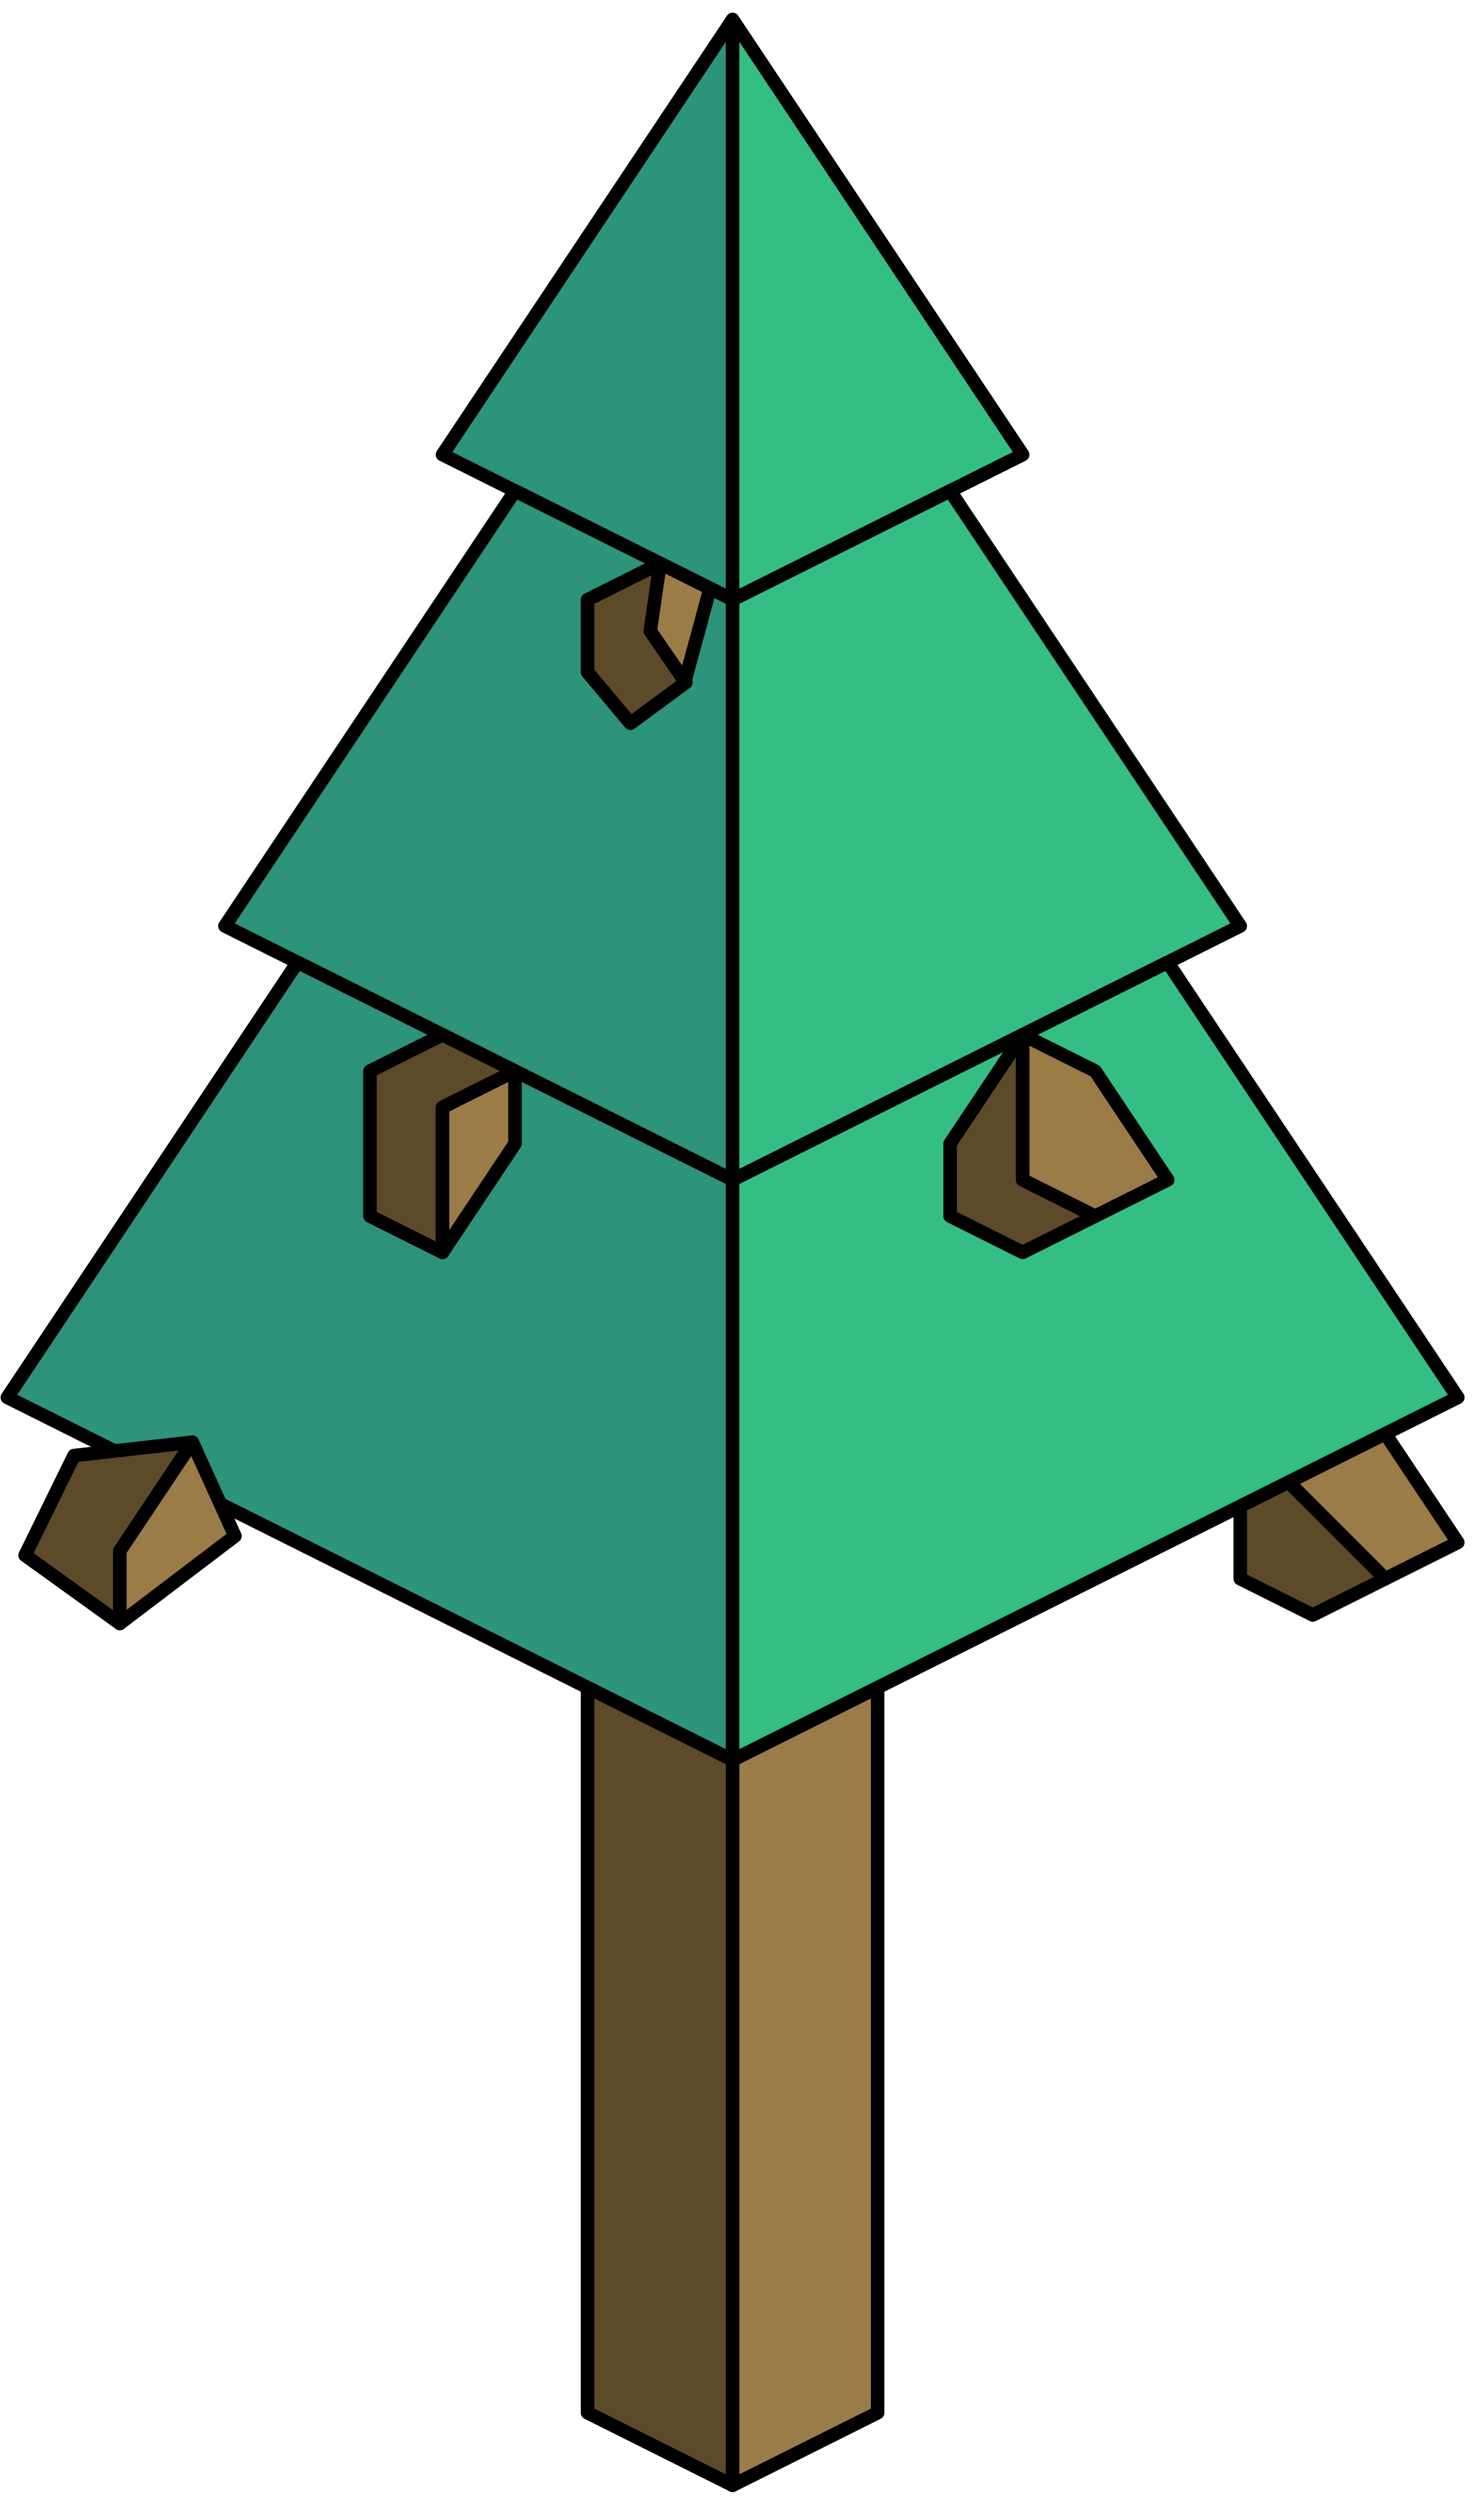<?xml version="1.0" encoding="UTF-8" standalone="no"?><!DOCTYPE svg PUBLIC "-//W3C//DTD SVG 1.1//EN" "http://www.w3.org/Graphics/SVG/1.1/DTD/svg11.dtd"><svg width="100%" height="100%" viewBox="0 0 109 185" version="1.1" xmlns="http://www.w3.org/2000/svg" xmlns:xlink="http://www.w3.org/1999/xlink" xml:space="preserve" xmlns:serif="http://www.serif.com/" style="fill-rule:evenodd;clip-rule:evenodd;stroke-linecap:round;stroke-linejoin:round;stroke-miterlimit:1.5;"><g id="Tree_pyramid03"><g><path d="M43.477,103.407l0,75.132l10.733,5.367l0,-75.132l-10.733,-5.367Z" style="fill:#5d4a29;stroke:#000;stroke-width:1px;"/><path d="M64.943,103.407l0,75.132l-10.733,5.367l0,-75.132l10.733,-5.367Z" style="fill:#9c7c46;stroke:#000;stroke-width:1px;"/></g><path d="M91.776,106.09l0,10.733l5.366,2.684l5.367,-2.684l-10.733,-10.733Z" style="fill:#5d4a29;stroke:#000;stroke-width:1px;"/><path d="M91.776,106.09l10.733,0l5.366,8.05l-5.366,2.683l-10.733,-10.733Z" style="fill:#9c7c46;stroke:#000;stroke-width:1px;"/><g><path d="M54.21,1.442l-21.466,32.2l21.466,10.733l0,-42.933Z" style="fill:#2d937a;stroke:#000;stroke-width:1px;"/><path d="M54.21,1.442l21.466,32.2l-21.466,10.733l0,-42.933Z" style="fill:#35be84;stroke:#000;stroke-width:1px;"/><path d="M38.11,36.325l-21.466,32.199l37.566,18.783l0,-42.932l-16.1,-8.05" style="fill:#2d937a;stroke:#000;stroke-width:1px;"/><path d="M70.31,36.325l21.466,32.199l-37.566,18.783l0,-42.932l16.1,-8.05Z" style="fill:#35be84;stroke:#000;stroke-width:1px;"/><path d="M22.01,71.208l-21.466,32.199l53.666,26.833l0,-42.933l-32.2,-16.099" style="fill:#2d937a;stroke:#000;stroke-width:1px;"/><path d="M86.409,71.208l21.466,32.199l-53.665,26.833l0,-42.933l32.199,-16.099Z" style="fill:#35be84;stroke:#000;stroke-width:1px;"/></g><g><path d="M14.232,106.718l-8.755,0.989l-3.619,7.382l7.008,5.046l0,-5.367l5.366,-8.05Z" style="fill:#5d4a29;stroke:#000;stroke-width:1px;"/><path d="M14.232,106.718l3.154,6.944l-8.52,6.473l0,-5.367l5.366,-8.05Z" style="fill:#9c7c46;stroke:#000;stroke-width:1px;"/><path d="M75.676,76.574l-5.366,8.05l0,5.367l5.366,2.683l5.367,-2.683l-5.367,-2.684l0,-10.733Z" style="fill:#5d4a29;stroke:#000;stroke-width:1px;"/><path d="M81.043,79.258l5.366,8.049l-5.366,2.684l-5.367,-2.684l0,-10.733l5.367,2.684" style="fill:#9c7c46;stroke:#000;stroke-width:1px;"/><path d="M48.843,41.692l-5.366,2.683l0,5.366l3.173,3.78l4.107,-3.027l-2.509,-3.734l0.595,-5.068" style="fill:#5d4a29;stroke:#000;stroke-width:1px;"/><path d="M48.843,41.692l3.703,1.851l-1.869,6.87l-2.558,-3.717l0.724,-5.004Z" style="fill:#9c7c46;stroke:#000;stroke-width:1px;"/><path d="M32.744,76.574l-5.367,2.684l0,10.733l5.367,2.683l0,-5.367l0,-5.366l5.366,-2.683l-5.366,-2.684" style="fill:#5d4a29;stroke:#000;stroke-width:1px;"/><path d="M38.11,79.258l0,5.366l-5.366,8.05l0,-10.733l5.366,-2.683Z" style="fill:#9c7c46;stroke:#000;stroke-width:1px;"/></g></g></svg>